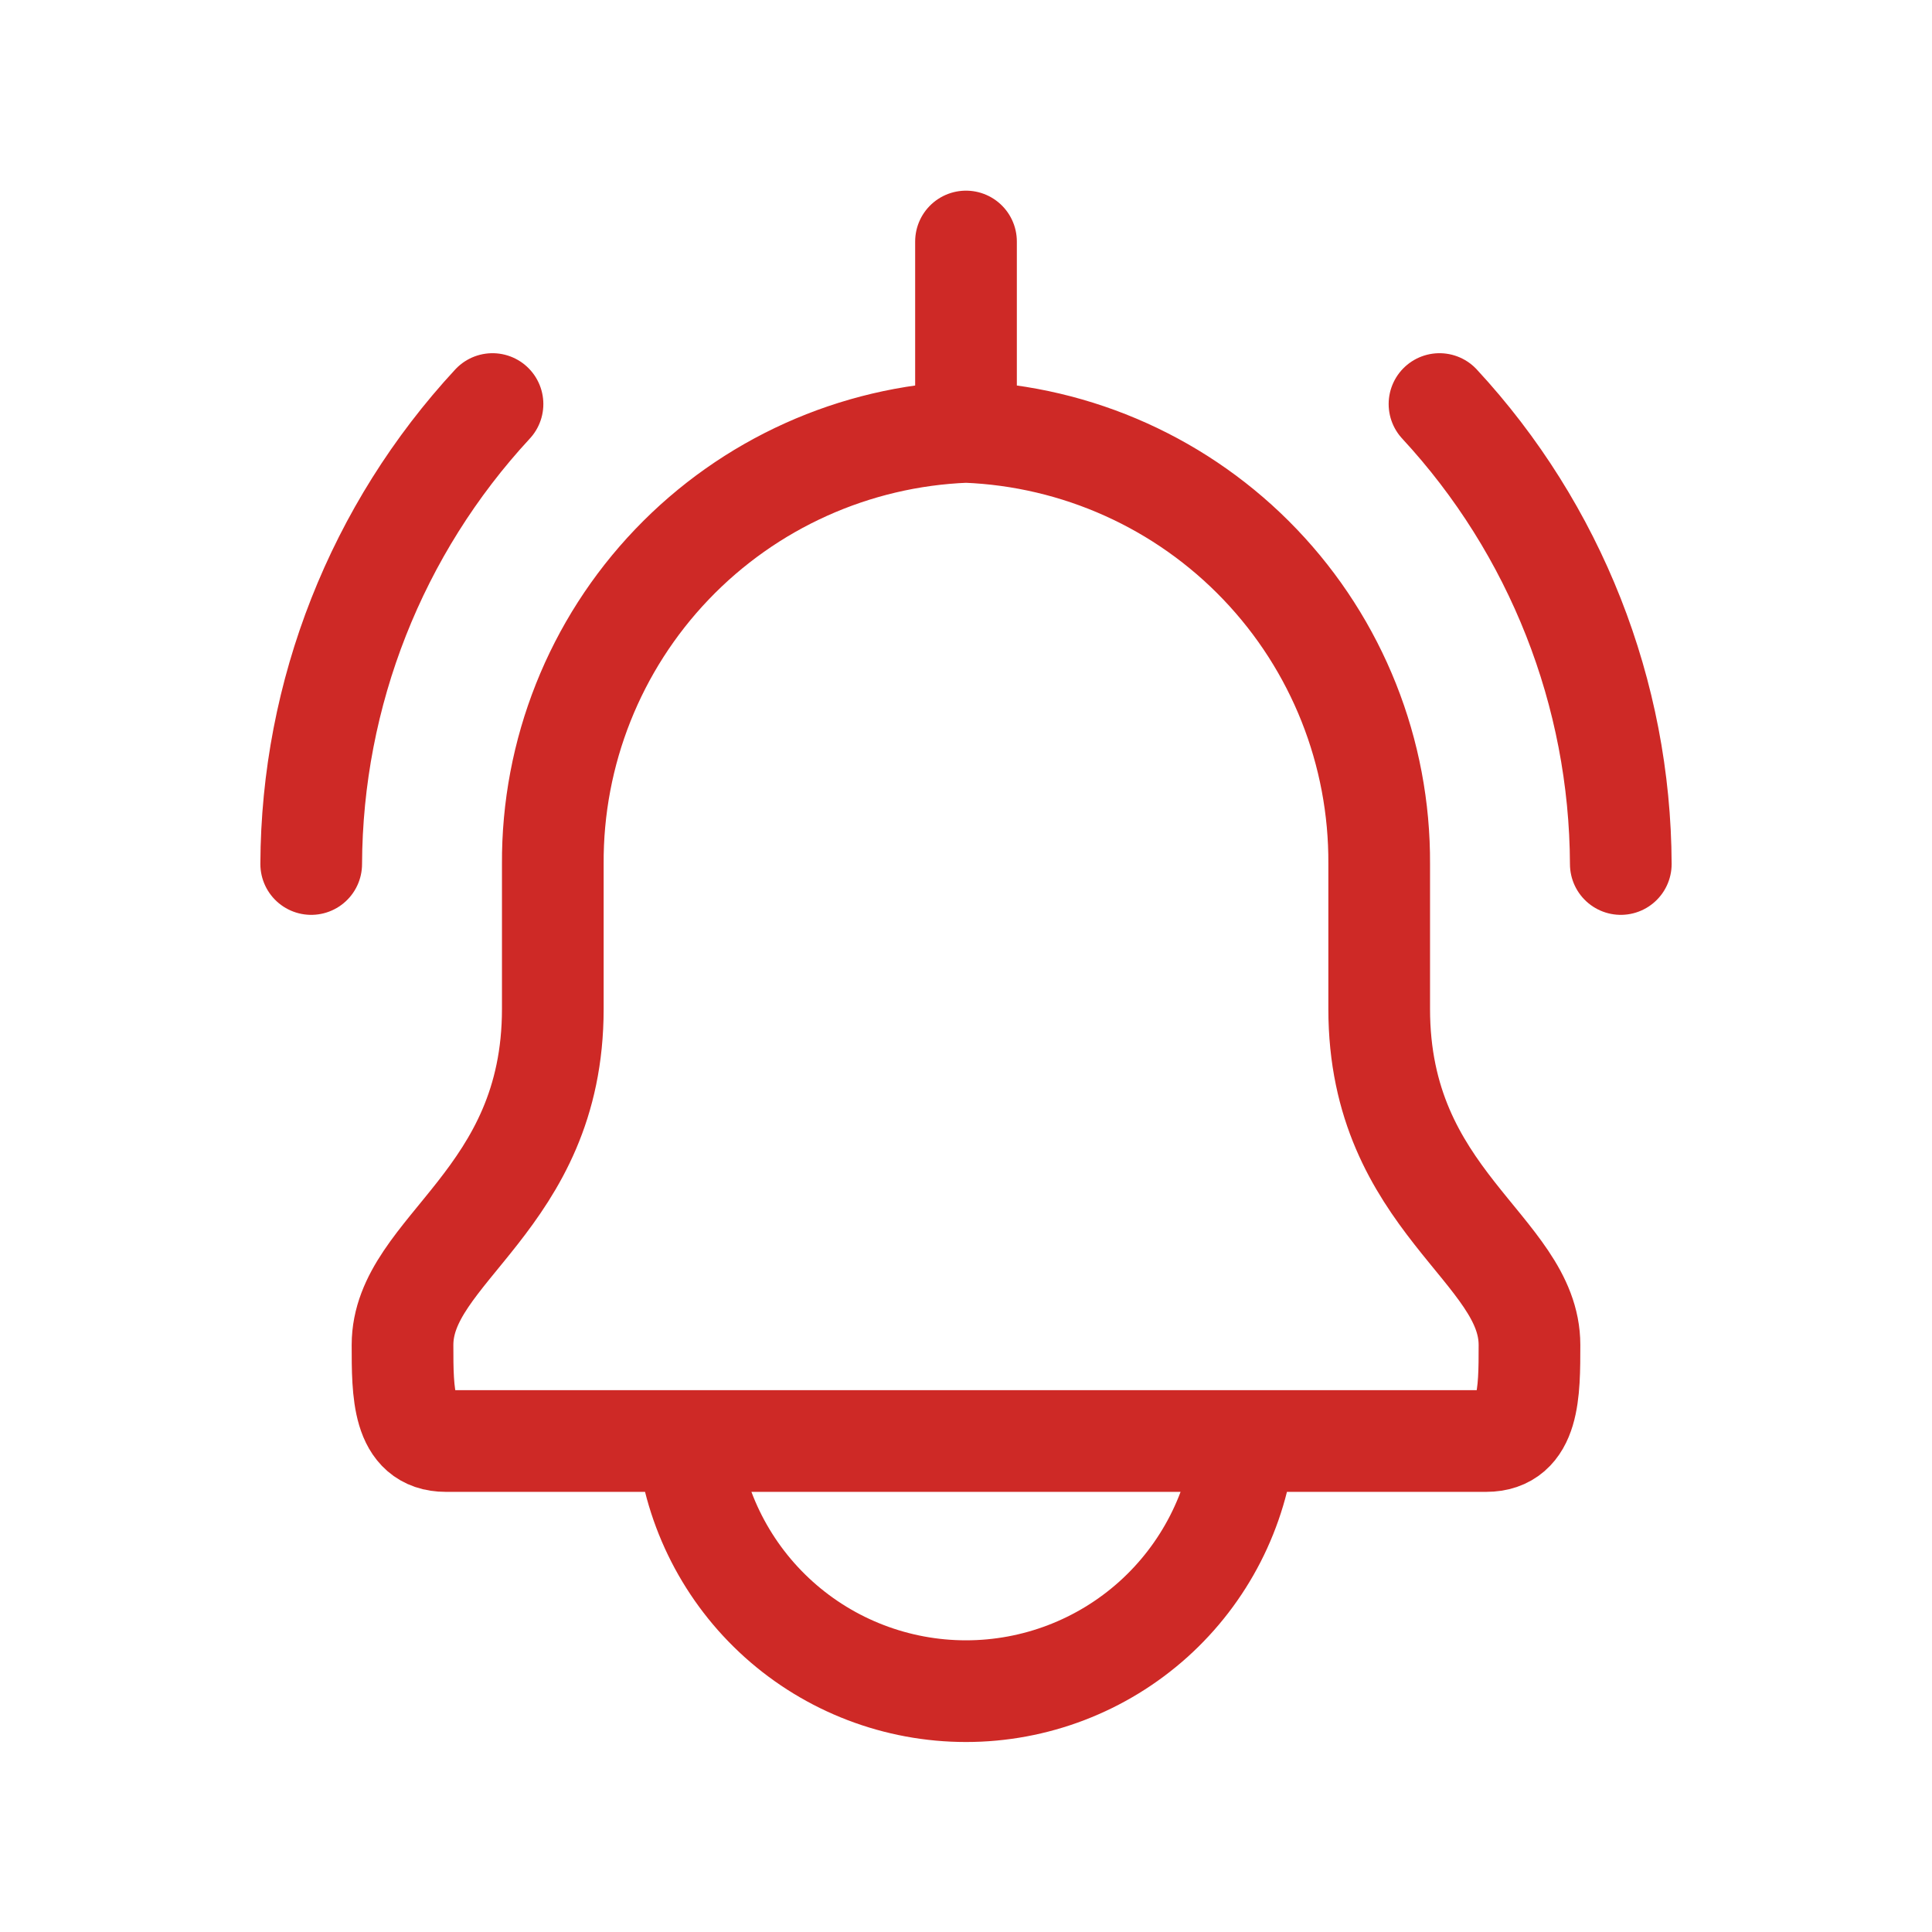 <svg width="38" height="38" viewBox="0 0 38 38" fill="none" xmlns="http://www.w3.org/2000/svg">
<path d="M19 8.495V4.75M19 8.495C21.193 8.58 23.267 9.514 24.783 11.1C26.3 12.686 27.14 14.8 27.127 16.994V19.844C27.127 23.622 30.083 24.565 30.083 26.454C30.083 27.393 30.083 28.343 29.231 28.343H8.768C7.917 28.343 7.917 27.393 7.917 26.454C7.917 24.565 10.873 23.622 10.873 19.844V16.994C10.86 14.8 11.7 12.686 13.217 11.1C14.733 9.514 16.807 8.58 19 8.495ZM6.121 16.994C6.134 13.638 7.407 10.409 9.687 7.947M31.879 16.994C31.866 13.638 30.593 10.409 28.313 7.947M13.522 28.343C13.667 29.695 14.307 30.945 15.318 31.853C16.329 32.761 17.641 33.263 19 33.263C20.359 33.263 21.67 32.761 22.682 31.853C23.693 30.945 24.333 29.695 24.478 28.343H13.522Z" stroke="#CE2926" stroke-width="2" stroke-linecap="round" stroke-linejoin="round"/>
</svg>
